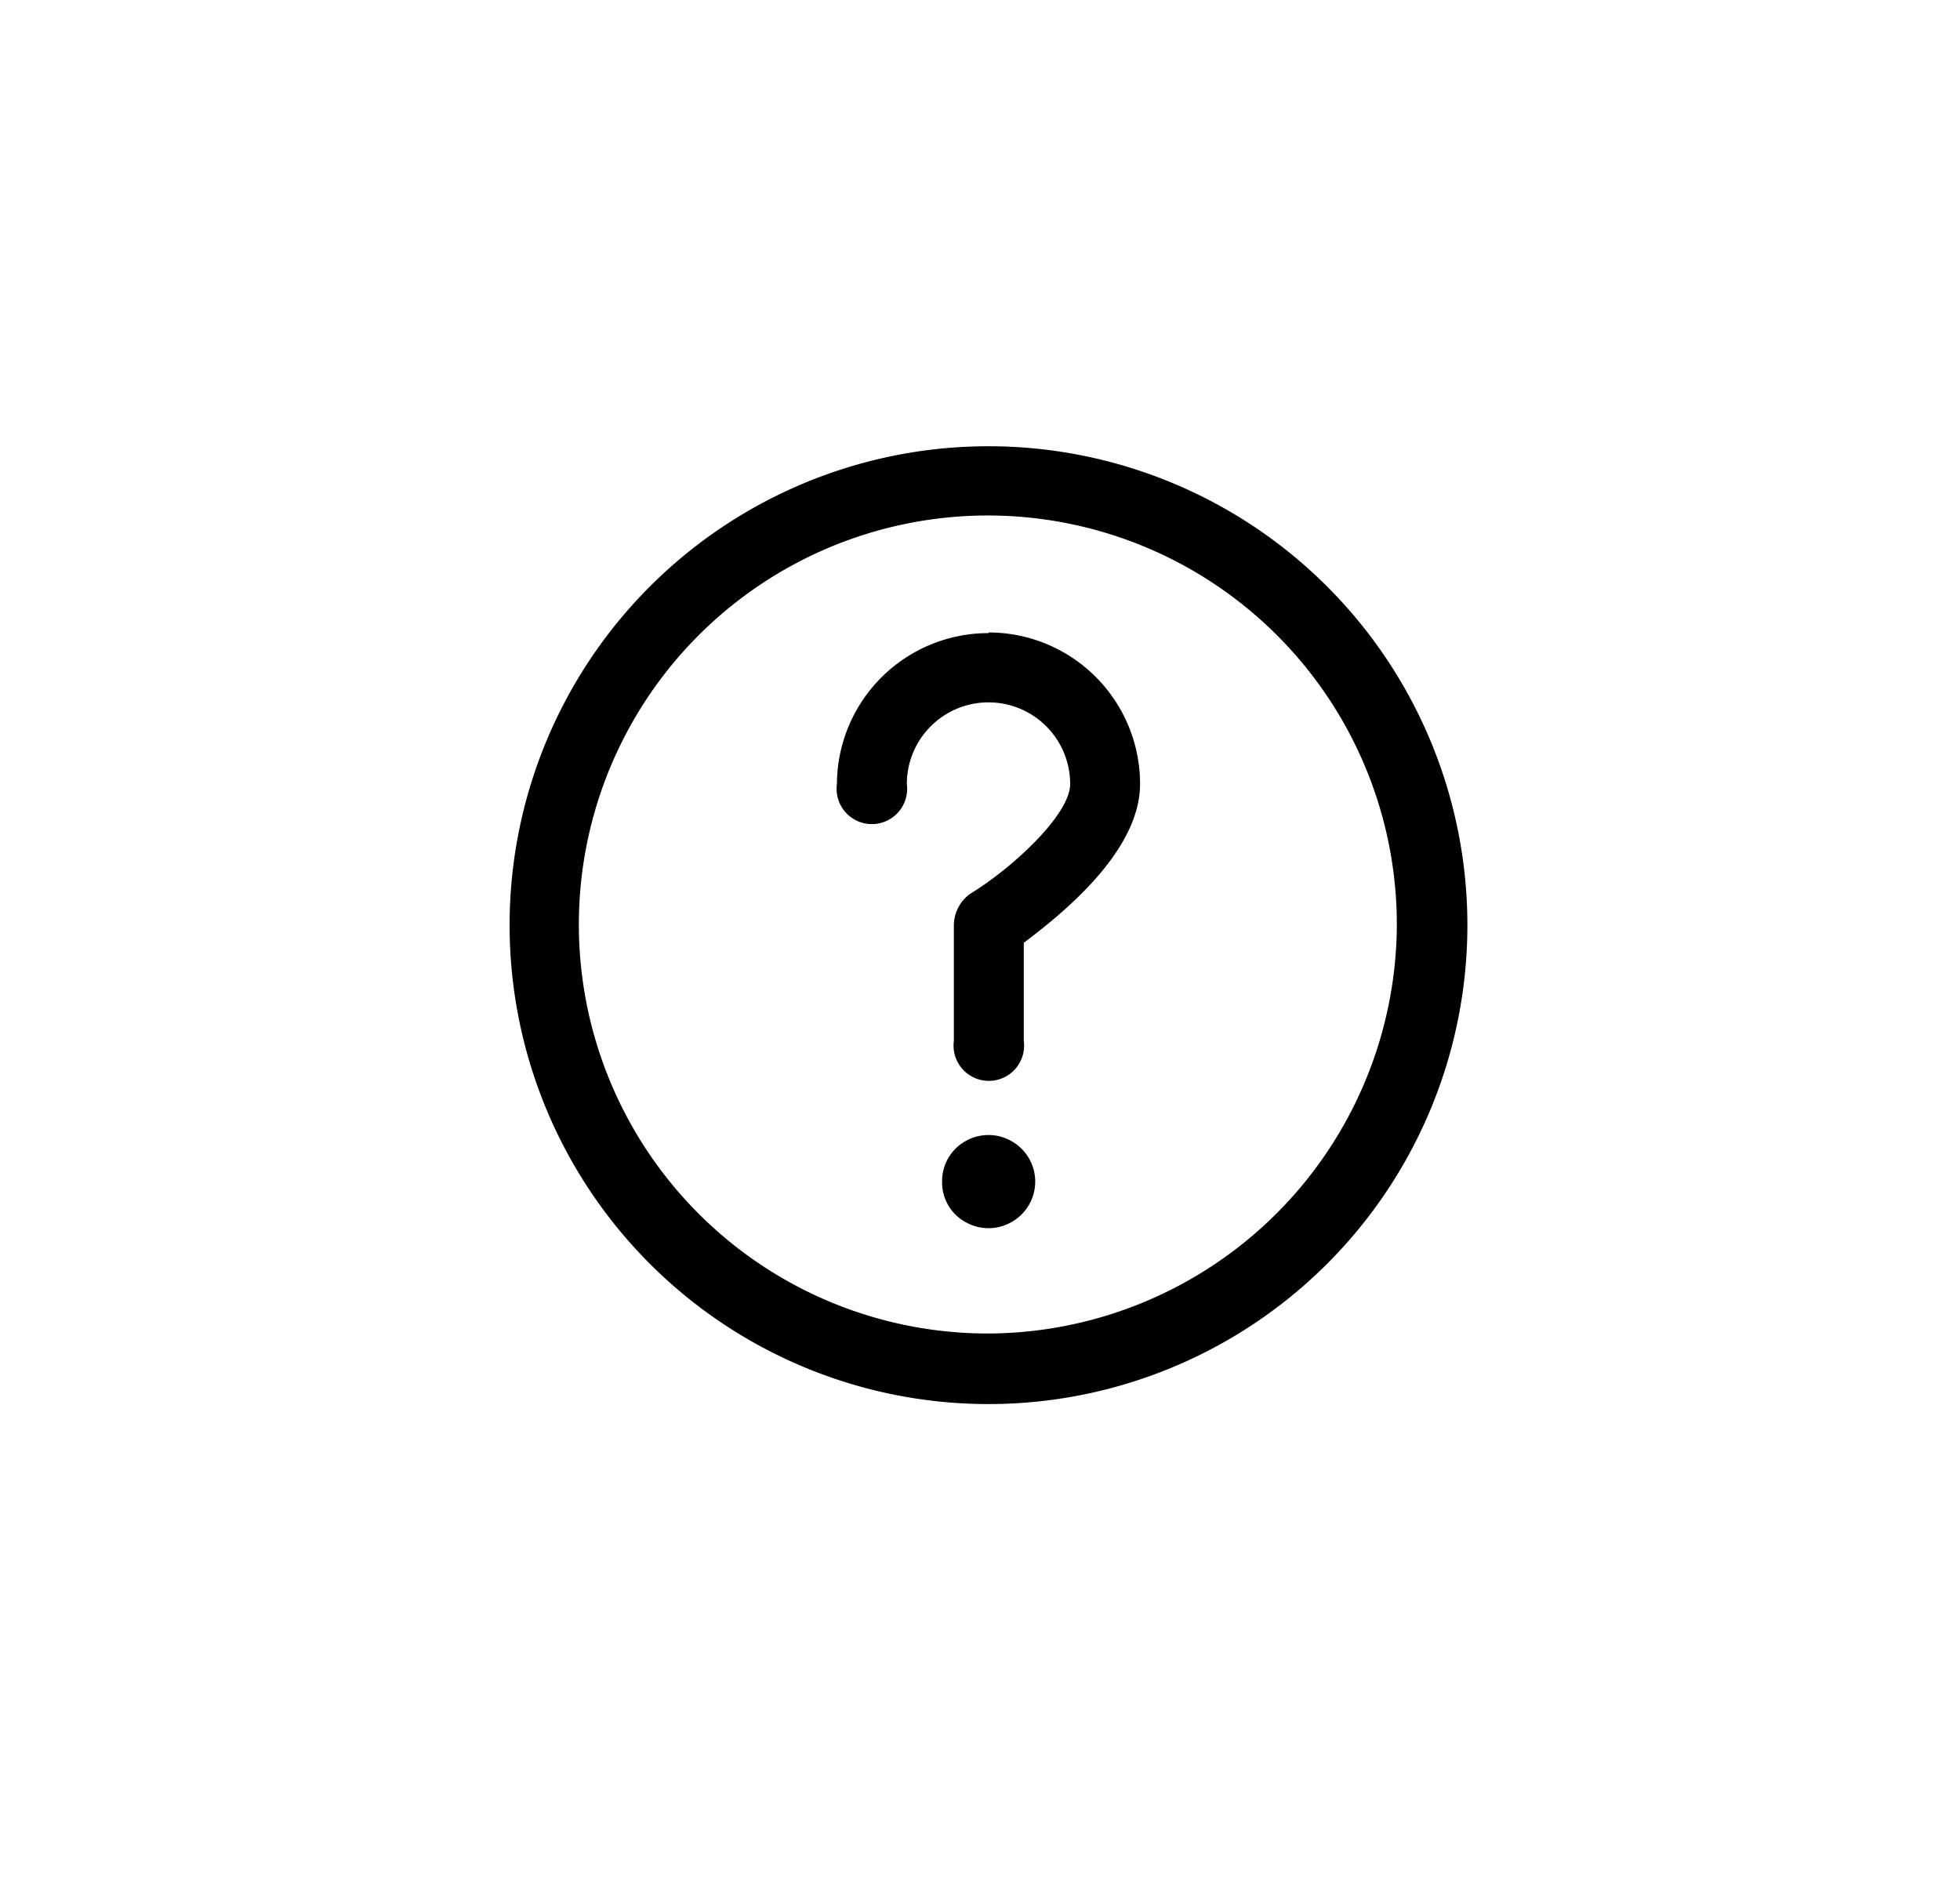 <svg id="Layer_1" data-name="Layer 1" xmlns="http://www.w3.org/2000/svg" viewBox="0 0 30 29"><path d="M15.13,6.83a7.33,7.33,0,1,0,7.33,7.33,7.33,7.33,0,0,0-7.33-7.33Zm0,13.58a6.26,6.26,0,1,1,6.25-6.25,6.28,6.28,0,0,1-6.25,6.25Zm0,0"/><path d="M14.42,18.09a.69.69,0,0,0,.35.61.71.71,0,0,0,.72,0,.71.71,0,0,0,0-1.23.71.71,0,0,0-.72,0,.7.7,0,0,0-.35.62Zm0,0"/><path d="M15.13,9.69A2.32,2.32,0,0,0,12.81,12a.54.54,0,1,0,1.07,0,1.25,1.25,0,1,1,2.5,0c0,.47-.89,1.29-1.53,1.68a.6.6,0,0,0-.25.47v1.78a.54.54,0,1,0,1.07,0v-1.5c.57-.43,1.78-1.39,1.78-2.43a2.32,2.32,0,0,0-2.32-2.32Zm0,0"/></svg>